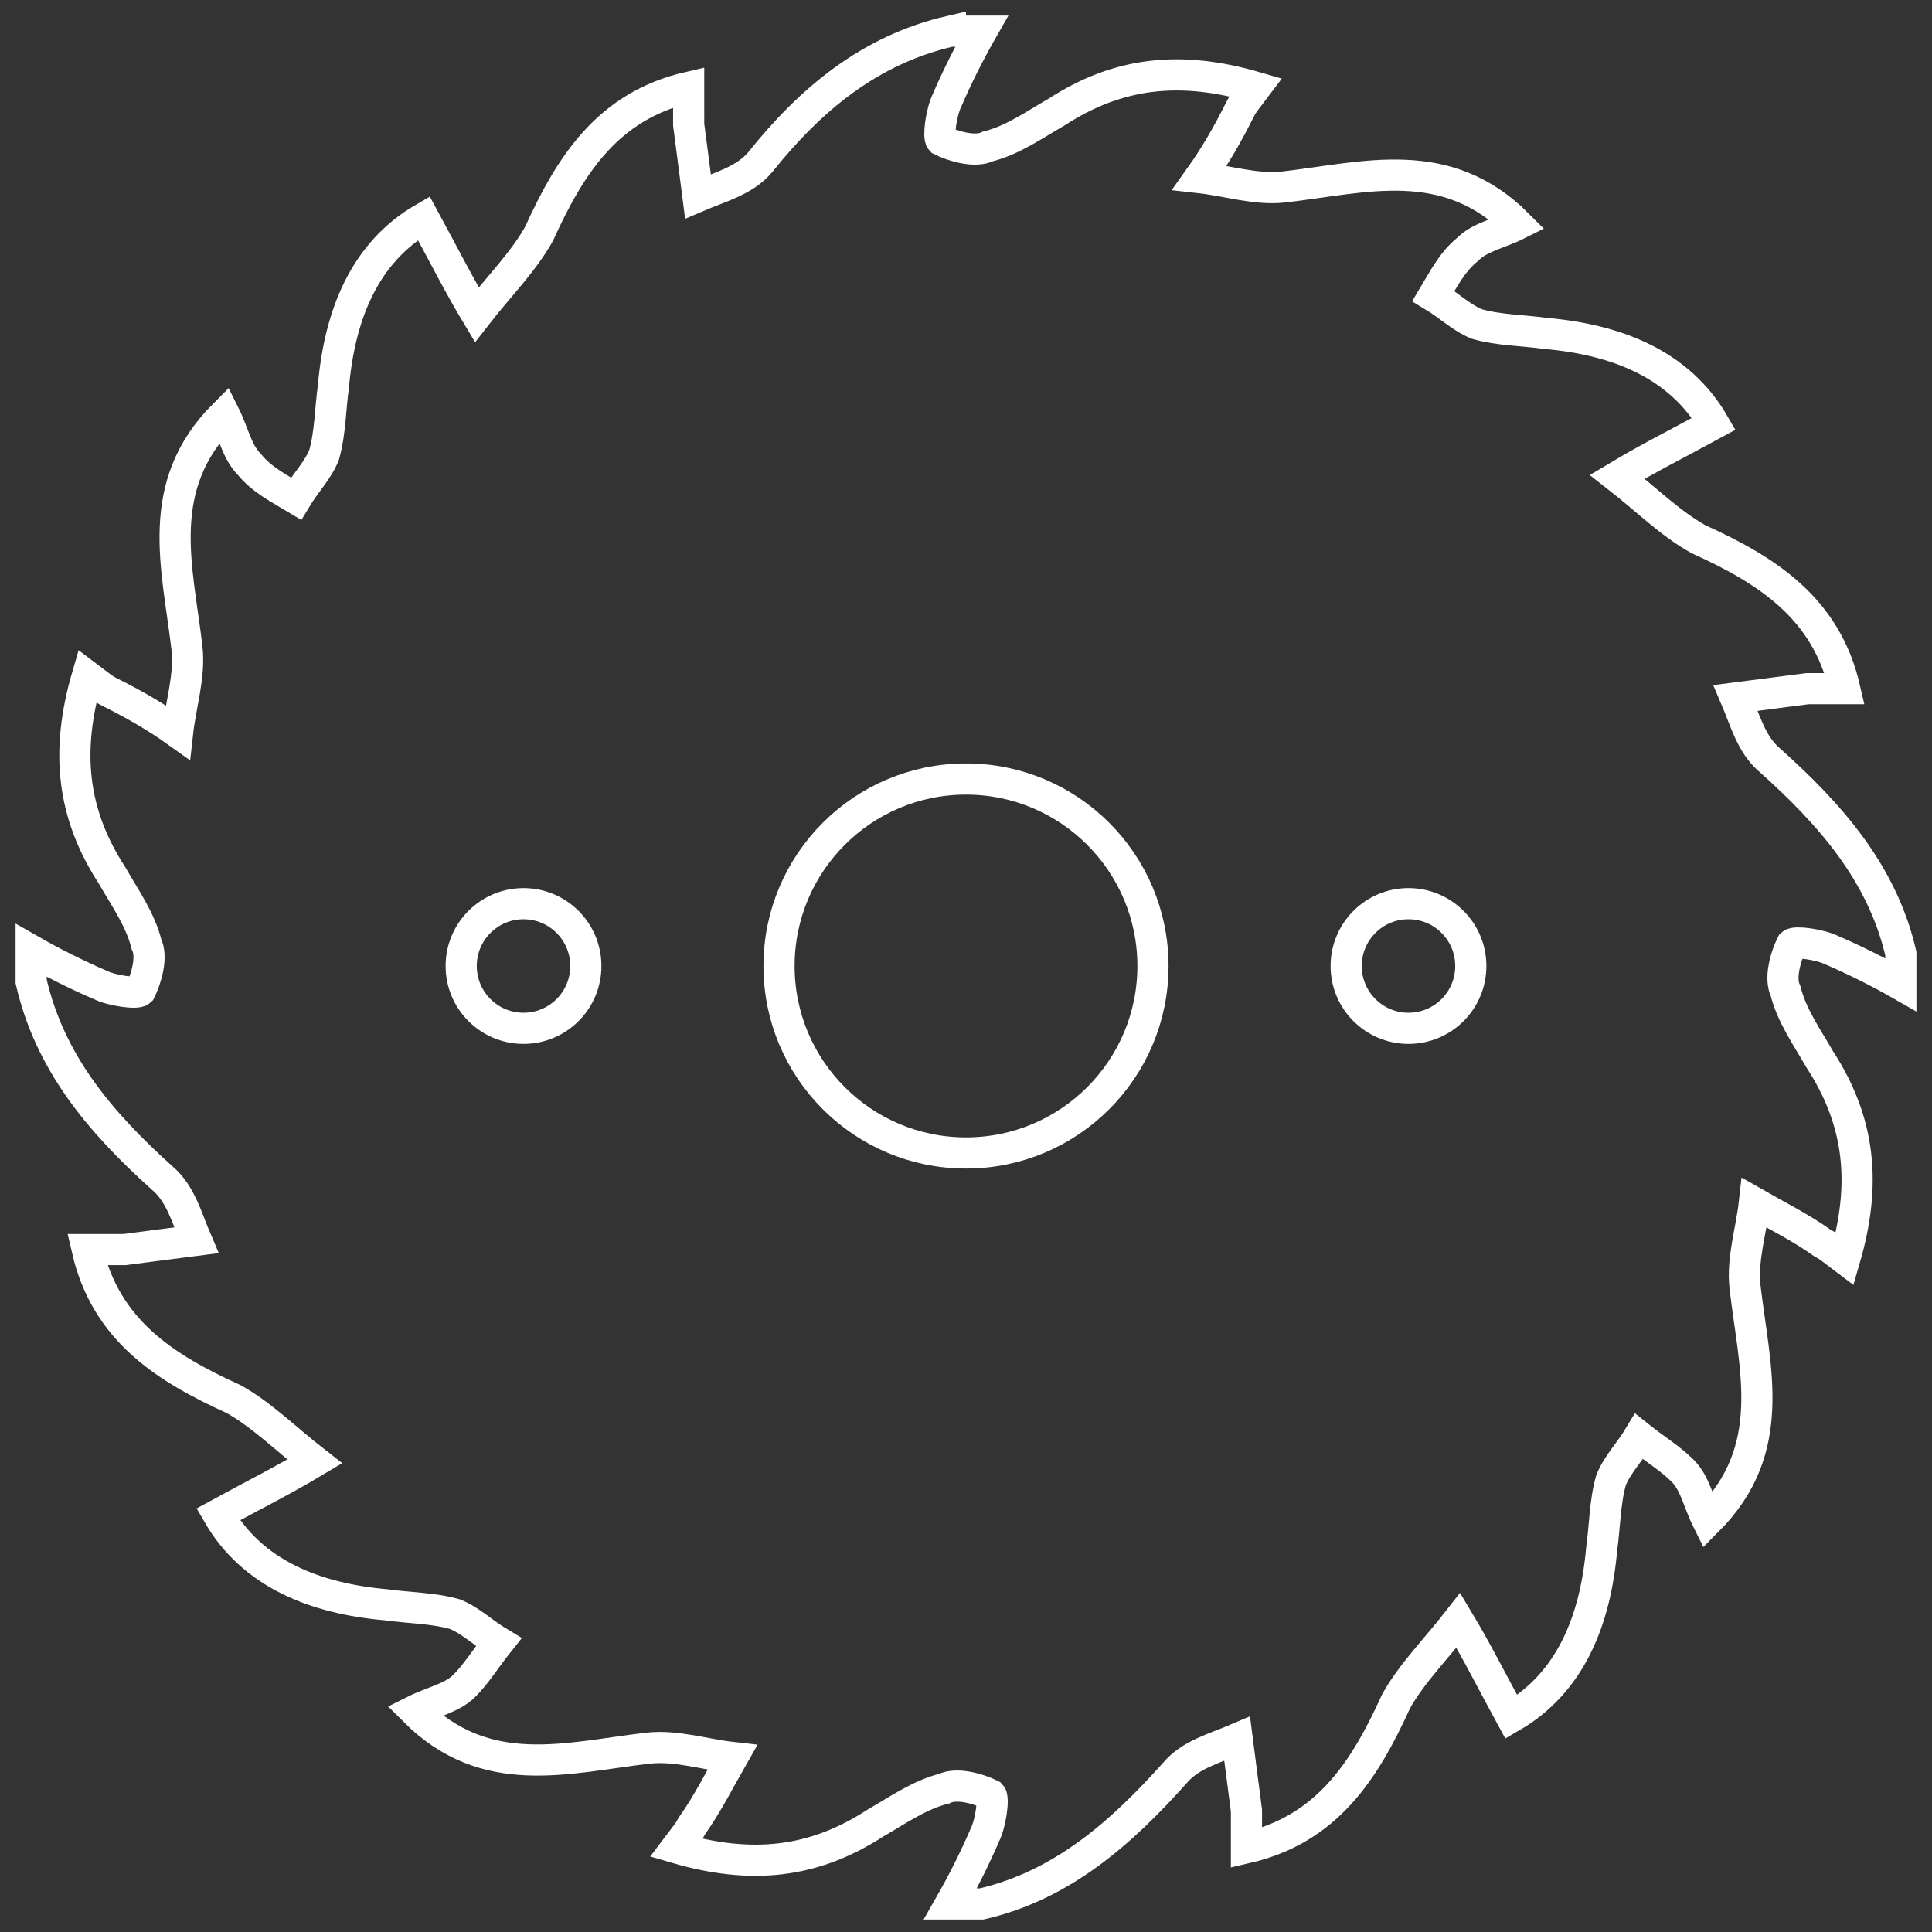 <svg width="62" height="62" viewBox="0 0 62 62" xmlns="http://www.w3.org/2000/svg"><rect x="0" y="0" width="62" height="62" fill="#333333" stroke="none"/><title>sawblade</title><g stroke="#FFF" fill="none" fill-rule="evenodd"><path d="M30.5 1h1c-.4.7-.8 1.5-1.1 2.2-.2.4-.3 1.2-.2 1.3.4.2 1.1.4 1.5.2.8-.2 1.5-.7 2.2-1.1 2-1.3 4-1.5 6.4-.8-.3.4-.4.5-.5.7-.4.8-.8 1.5-1.3 2.2.9.1 1.8.4 2.7.3 2.6-.3 5.2-1.1 7.5 1.2-.6.3-1.2.4-1.6.8-.5.4-.8 1-1.1 1.5.5.3.9.7 1.4.9.7.2 1.5.2 2.2.3 2.3.2 4.3 1 5.4 2.9-1.1.6-2.1 1.1-3.1 1.7.9.7 1.7 1.5 2.6 2 2.2 1 4.1 2.2 4.7 4.8H58c-.8.1-1.5.2-2.3.3.3.7.5 1.5 1.1 2 1.9 1.7 3.6 3.6 4.2 6.2v1c-.7-.4-1.5-.8-2.2-1.1-.4-.2-1.2-.3-1.3-.2-.2.4-.4 1.1-.2 1.5.2.8.7 1.5 1.1 2.2 1.3 2 1.5 4 .8 6.4-.4-.3-.5-.4-.7-.5-.7-.5-1.5-.9-2.2-1.3-.1.9-.4 1.8-.3 2.7.3 2.6 1.1 5.2-1.2 7.5-.3-.6-.4-1.2-.8-1.6-.4-.4-.9-.7-1.4-1.1-.3.5-.7.9-.9 1.4-.2.7-.2 1.5-.3 2.2-.2 2.3-1 4.3-2.9 5.4-.6-1.1-1.1-2.1-1.7-3.1-.7.9-1.5 1.7-2 2.6-1 2.2-2.2 4.1-4.8 4.7v-1.2c-.1-.8-.2-1.5-.3-2.3-.7.3-1.5.5-2 1.1-1.7 1.9-3.6 3.6-6.2 4.2h-1c.4-.7.8-1.5 1.1-2.2.2-.4.3-1.2.2-1.3-.4-.2-1.1-.4-1.5-.2-.8.2-1.5.7-2.2 1.1-2 1.3-4 1.5-6.4.8.3-.4.4-.5.5-.7.5-.7.9-1.5 1.3-2.2-.9-.1-1.8-.4-2.7-.3-2.6.3-5.2 1.1-7.5-1.2.6-.3 1.2-.4 1.6-.8.4-.4.7-.9 1.1-1.4-.5-.3-.9-.7-1.4-.9-.7-.2-1.5-.2-2.2-.3-2.3-.2-4.3-1-5.4-2.9 1.1-.6 2.1-1.1 3.1-1.7-.9-.7-1.7-1.5-2.6-2-2.2-1-4.1-2.2-4.7-4.8H4c.8-.1 1.5-.2 2.3-.3-.3-.7-.5-1.5-1.1-2-2-1.8-3.6-3.7-4.2-6.3v-1c.7.4 1.5.8 2.2 1.1.4.2 1.2.3 1.3.2.2-.4.4-1.1.2-1.5-.2-.8-.7-1.5-1.1-2.2-1.3-2-1.5-4-.8-6.4.4.3.5.4.7.5.8.4 1.5.8 2.2 1.3.1-.9.4-1.8.3-2.7-.3-2.6-1.1-5.2 1.2-7.5.3.6.4 1.2.8 1.6.4.5 1 .8 1.5 1.1.3-.5.7-.9.9-1.4.2-.7.2-1.5.3-2.2.2-2.3 1-4.3 2.9-5.4.6 1.1 1.1 2.1 1.7 3.1.7-.9 1.5-1.7 2-2.6 1-2.2 2.2-4.1 4.8-4.7V4c.1.8.2 1.5.3 2.3.7-.3 1.5-.5 2-1.1 1.6-2 3.5-3.6 6.1-4.2z"/><g transform="translate(14 25)"><circle cx="17" cy="6" r="6"/><circle cx="2.8" cy="6" r="2"/><circle cx="31.2" cy="6" r="2"/></g></g></svg>